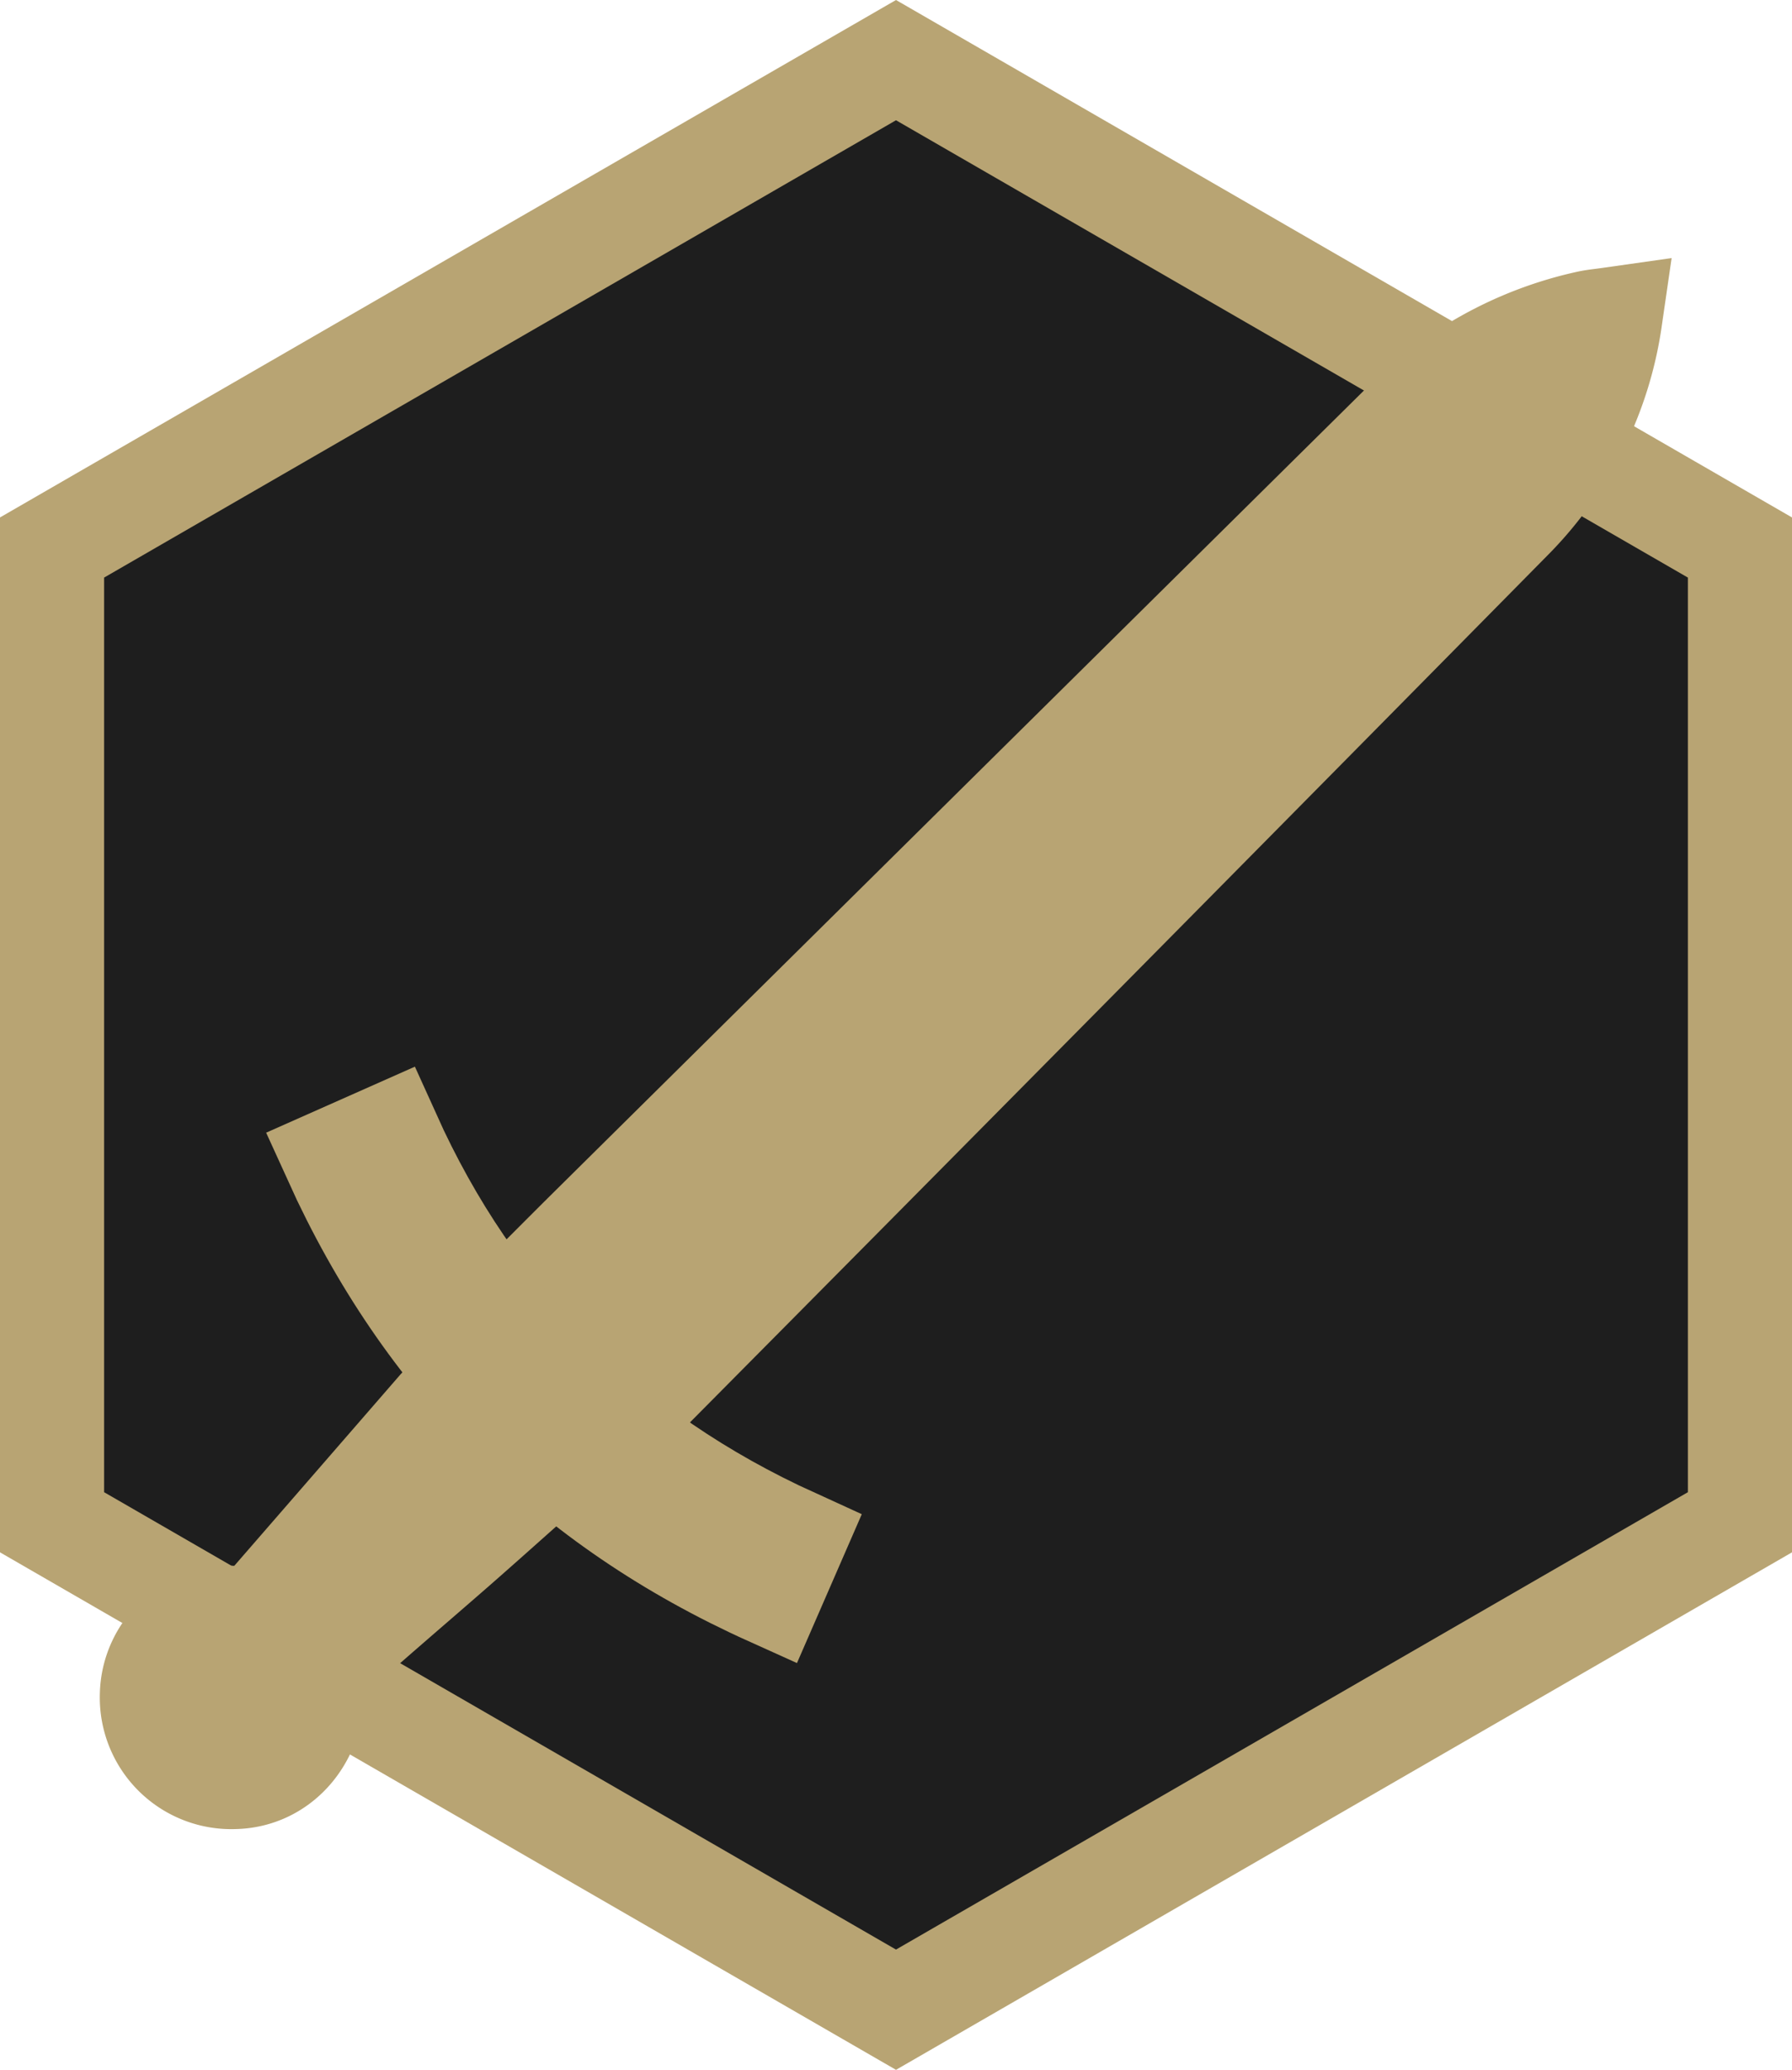 <svg xmlns="http://www.w3.org/2000/svg" viewBox="0 0 327 377.59"><defs><style>.cls-1{fill:#1e1e1e;}.cls-1,.cls-2{stroke:#b8a473;stroke-miterlimit:10;stroke-width:19px;}.cls-2{fill:#b8a473;}</style></defs><g id="Layer_2" data-name="Layer 2"><g id="Layer_1-2" data-name="Layer 1"><polygon class="cls-1" points="317.5 277.7 317.5 99.88 163.5 10.97 9.5 99.88 9.5 277.7 163.5 366.62 317.5 277.7"/><path class="cls-1" d="M293.81,58.27a64.74,64.74,0,0,1-18.2,36.39Q196.15,175.2,116.48,255.49l-2.09,2.09-20-20c4.55-4.55,8.83-8.87,13.15-13.15Q181.75,151,256,77.57A67.76,67.76,0,0,1,290,58.82C291.06,58.6,292.12,58.51,293.81,58.27ZM276.16,77.06l-1.3-1.33c-2.49,1.91-5.22,3.56-7.41,5.75Q190.2,158.59,113.06,235.8l-3.79,3.79c1.9,3.93,3.56,2.67,5.58.64Q193,162,271.09,83.86C273.07,81.88,274.49,79.34,276.16,77.06Z"/><path class="cls-2" d="M83,254.28l14.77,14.78c-4.94,4.38-9.77,8.72-14.66,13-7.94,6.94-16,13.76-23.82,20.85A7.8,7.8,0,0,0,57,308.17c.08,8.78-6,15.83-14.22,16a14.5,14.5,0,0,1-15.06-15,14.34,14.34,0,0,1,16-13.94c3.11.28,4.43-1.3,6-3.12q15.2-17.49,30.4-35C80.92,256.23,81.82,255.43,83,254.28Z"/><path class="cls-1" d="M144.81,281c-1.44,3.3-2.7,6.21-4.25,9.77C104,274.29,77.78,248.08,61.17,211.43l9.76-4.33C86.21,241,110.7,265.48,144.81,281Z"/></g></g></svg>